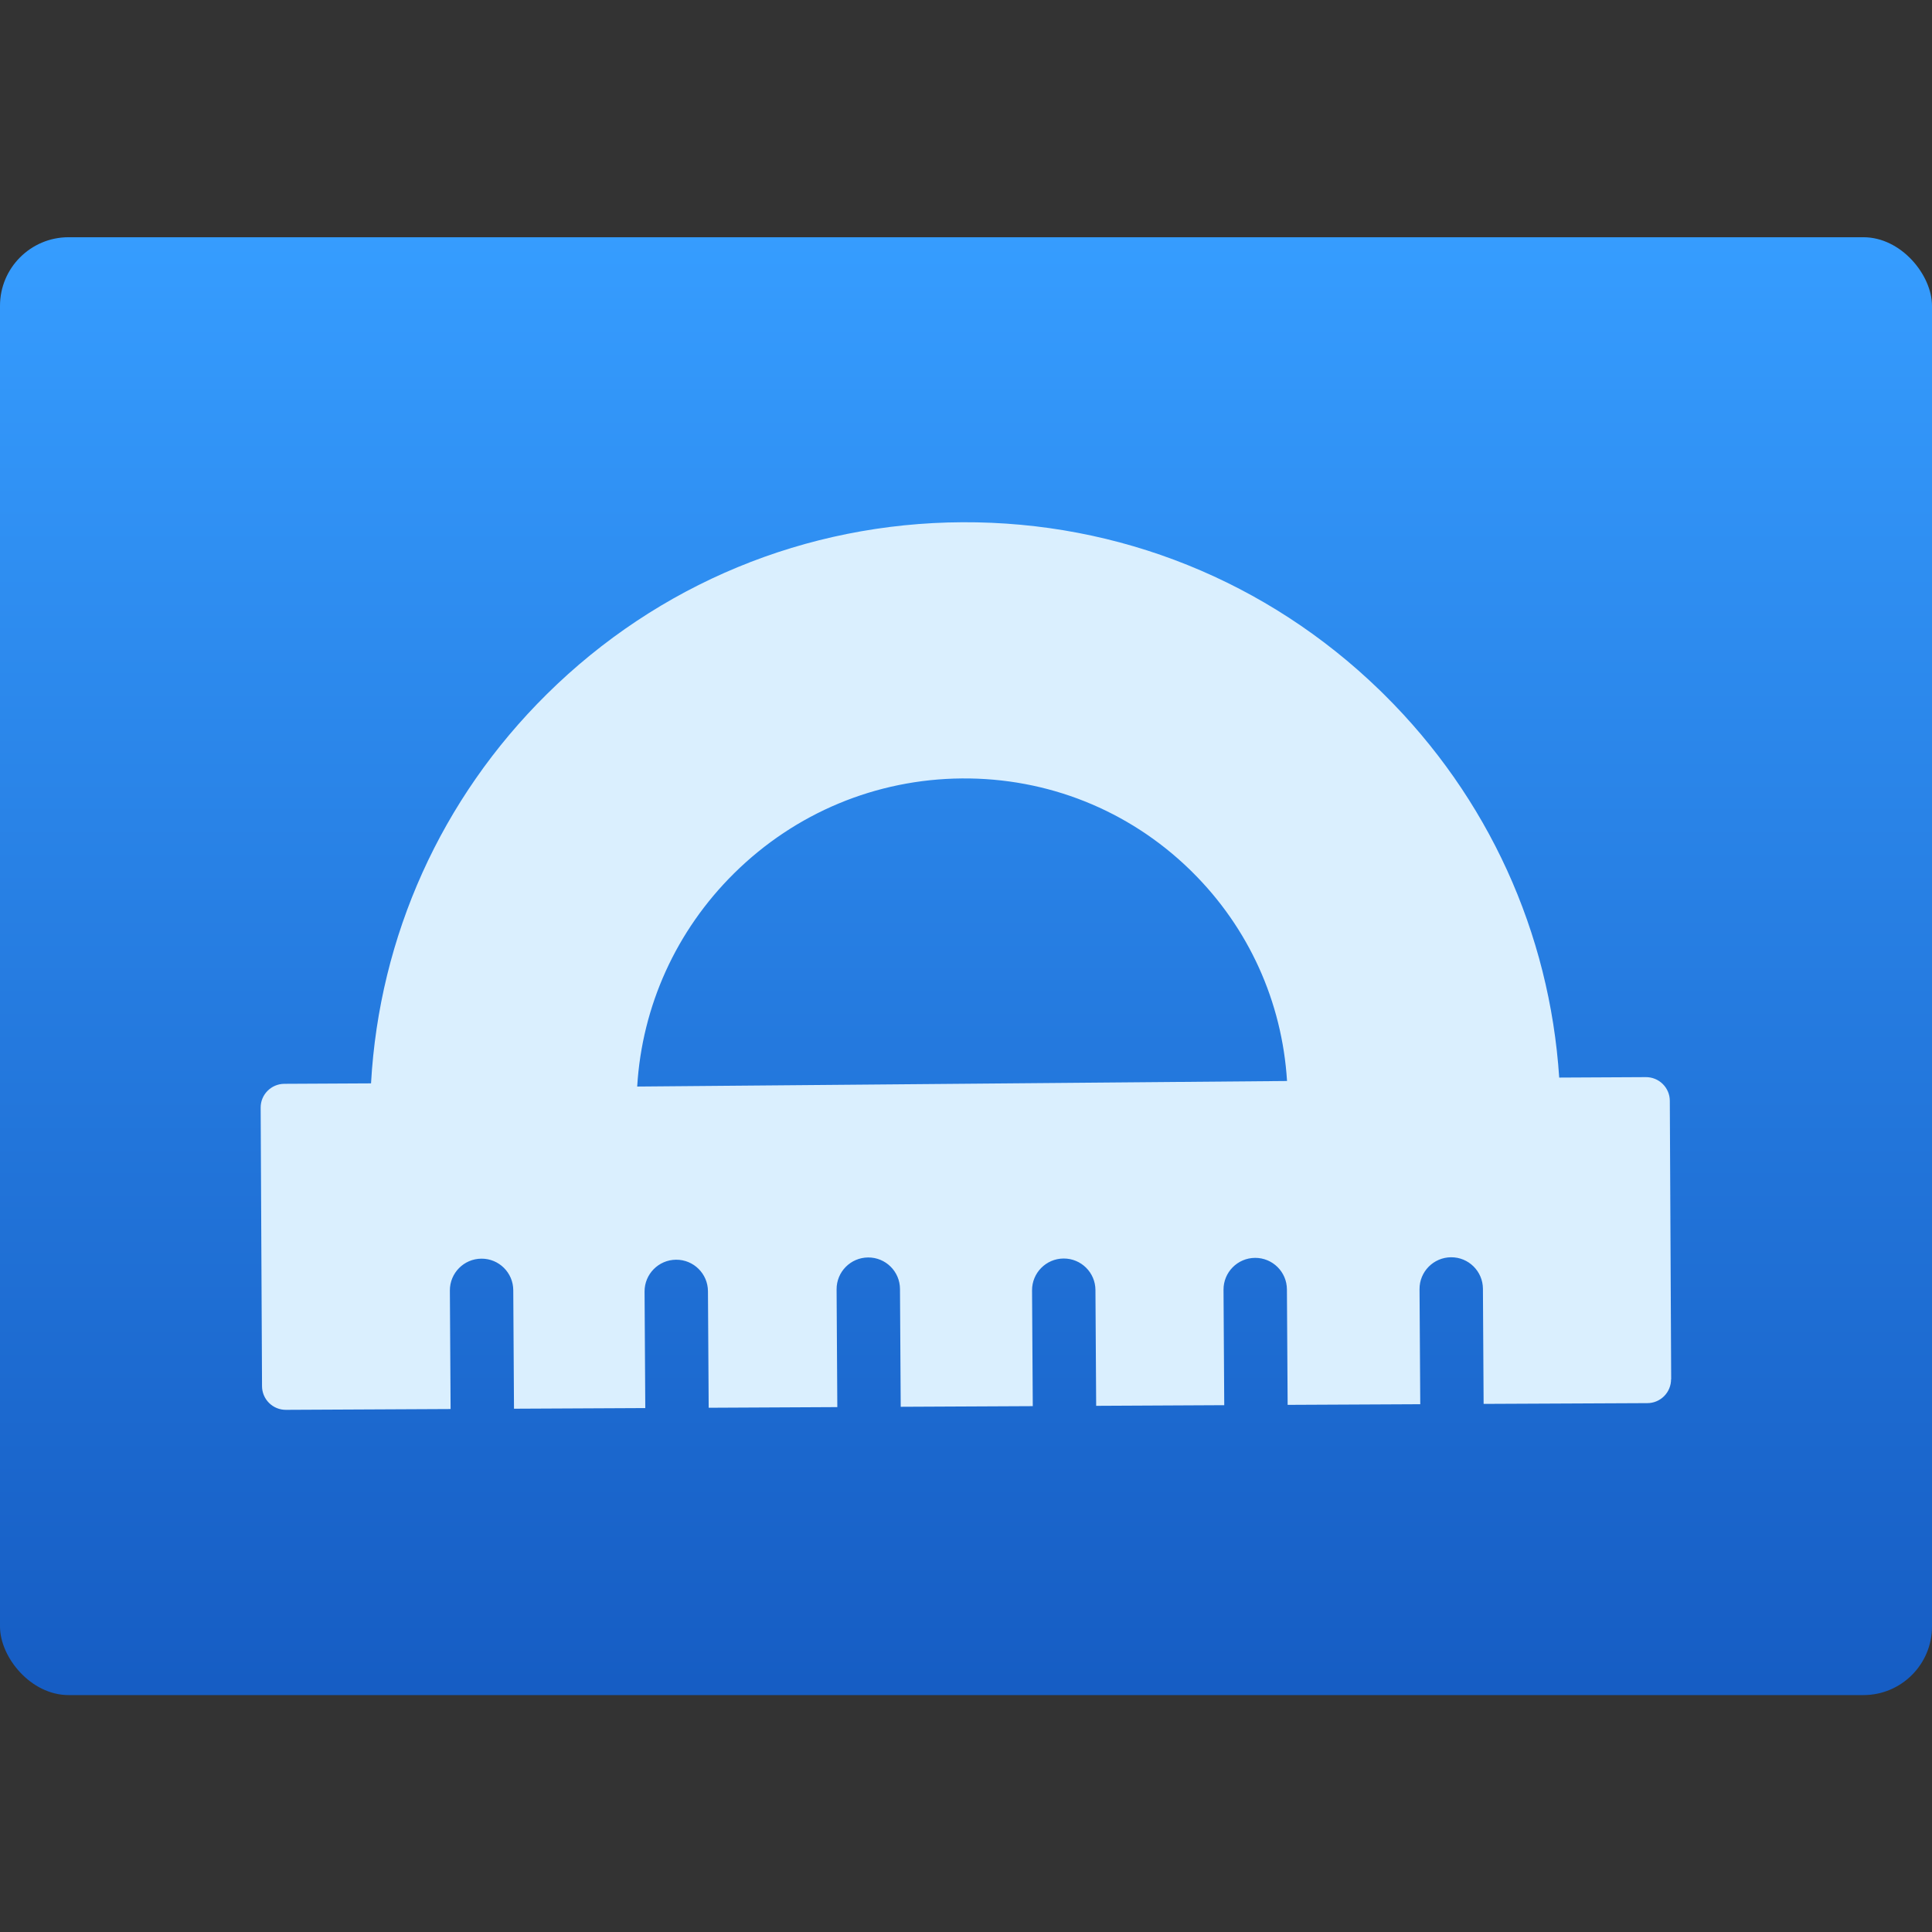 <svg viewBox="0 0 48 48" xmlns="http://www.w3.org/2000/svg"><rect x="0" y="0" width="48" height="48" fill="#333333" stroke="none"/><defs><linearGradient id="a" x2="0" y1="542.8" y2="507.8" gradientTransform="matrix(1.091 0 0 1.065 -421.7 -535.1)" gradientUnits="userSpaceOnUse"><stop stop-color="#155bc2" offset="0"/><stop stop-color="#369dff" offset="1"/></linearGradient></defs><g fill="#fff" fill-opacity=".847"><rect y="5.894" width="48" height="36.22" rx="1.704" fill="url(#a)" fill-opacity="1" stroke-width="1.037"/></g><path transform="translate(-49.52-2.601)" d="m91.04 36.869l-.034-6.919c-0-.157-.064-.307-.175-.417-.111-.11-.262-.172-.419-.171l-2.154.011c-.238-3.606-1.767-6.96-4.347-9.514-.038-.038-.077-.076-.116-.114-2.793-2.707-6.474-4.188-10.365-4.169-3.891.019-7.557 1.535-10.323 4.27-2.625 2.594-4.163 6.01-4.369 9.671l-2.154.011c-.326.002-.59.267-.588.593l.034 6.919c0.0.157.064.307.175.417.111.11.262.172.419.171l4.091-.02-.018-2.943c-.003-.435.348-.79.783-.793.435-.003.79.348.792.783l.018 2.945 3.262-.016-.018-2.893c-.003-.435.348-.79.783-.793.435-.003.79.348.792.783l.018 2.895 3.196-.016-.018-2.925c-.003-.435.348-.79.783-.793.435-.003.79.348.792.783l.018 2.927 3.281-.016-.018-2.875c-.003-.435.348-.79.783-.793.435-.003.79.348.792.783l.018 2.877 3.182-.016-.018-2.867c-.003-.435.348-.79.783-.793.435-.003.79.348.792.783l.018 2.869 3.295-.016-.018-2.858c-.003-.435.348-.79.783-.793.435-.003.79.348.792.783l.017 2.86 4.069-.019c.157-0.0.307-.064.417-.175.11-.111.172-.262.171-.419zm-25.689-7.274c.12-2 .968-3.874 2.409-5.298 1.518-1.501 3.527-2.338 5.655-2.356 2.128-.018 4.138.785 5.66 2.26.021.02.042.041.063.062 1.406 1.392 2.235 3.224 2.358 5.195l-16.15.138" fill="#daeffe"/></svg>

